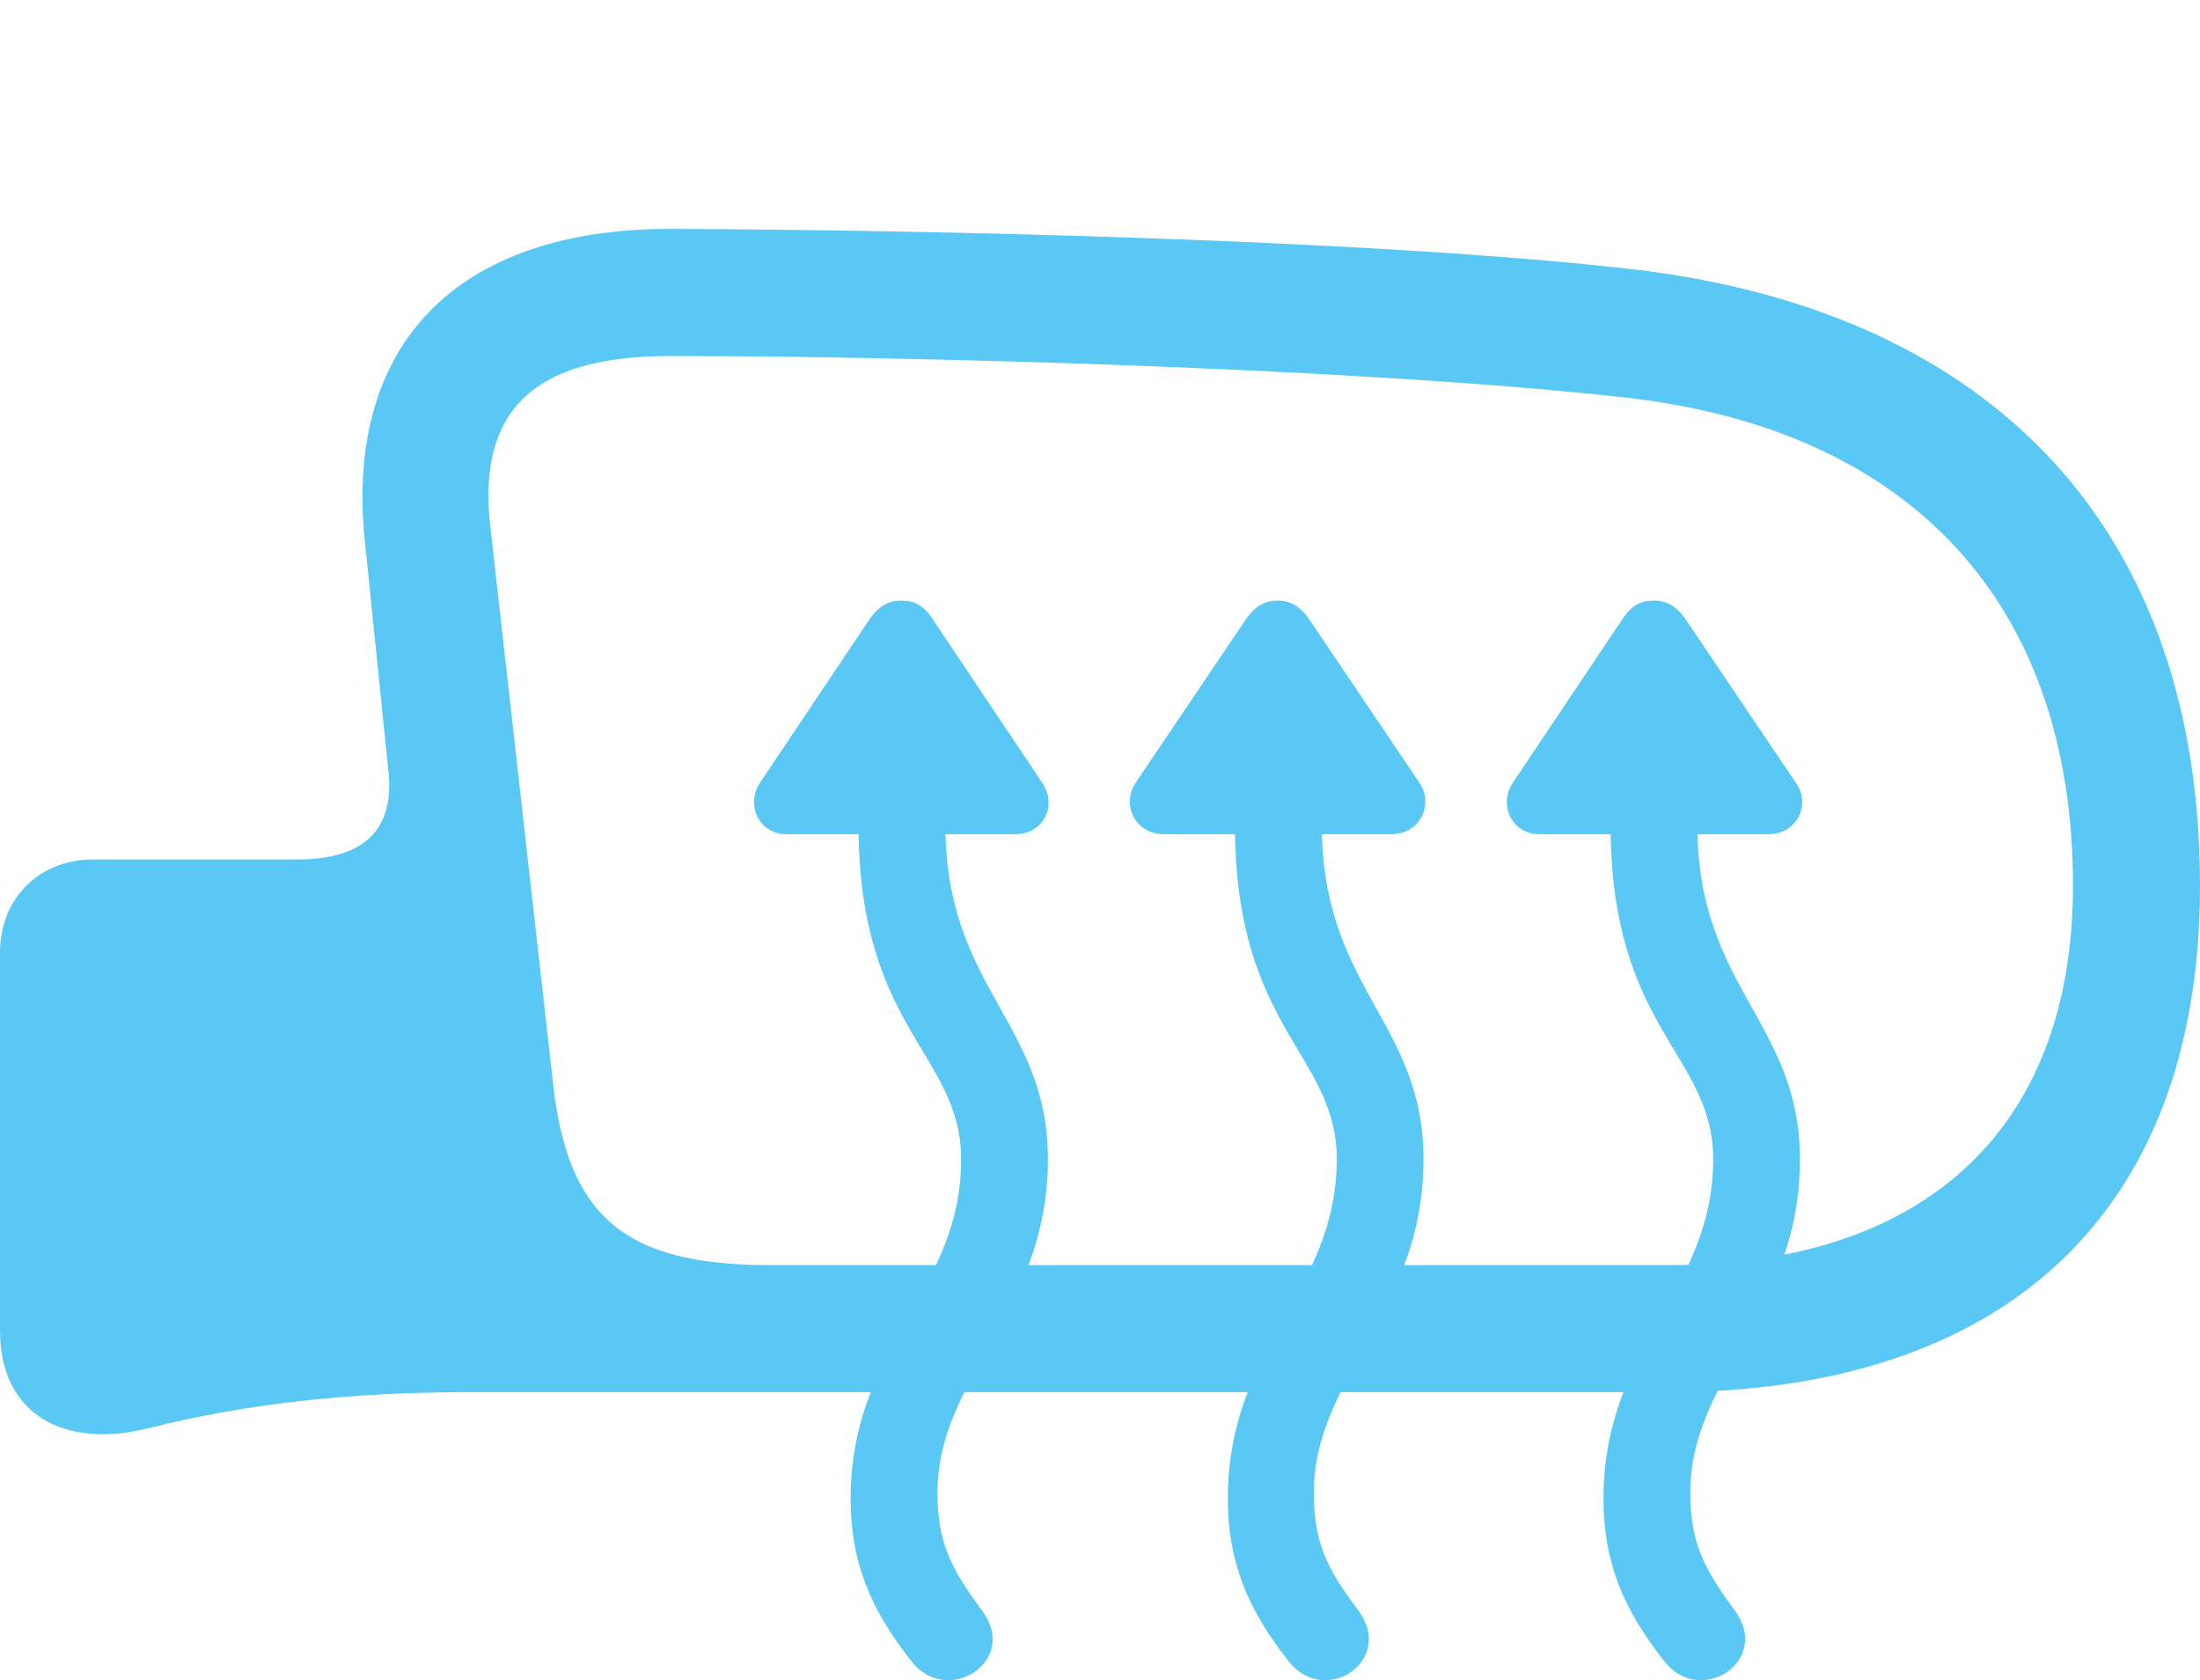 <?xml version="1.0" encoding="UTF-8"?>
<!--Generator: Apple Native CoreSVG 175.5-->
<!DOCTYPE svg
PUBLIC "-//W3C//DTD SVG 1.1//EN"
       "http://www.w3.org/Graphics/SVG/1.1/DTD/svg11.dtd">
<svg version="1.1" xmlns="http://www.w3.org/2000/svg" xmlns:xlink="http://www.w3.org/1999/xlink" width="34.033" height="25.991">
 <g>
  <rect height="25.991" opacity="0" width="34.033" x="0" y="0"/>
  <path d="M15.185 24.904C14.697 24.244 14.502 23.842 14.502 23.085C14.502 21.303 16.211 20.29 16.211 17.933C16.211 15.809 14.624 15.285 14.624 12.758L14.624 12.306L13.281 12.306L13.281 12.758C13.281 15.931 14.868 16.298 14.868 17.933C14.868 19.997 13.159 20.814 13.159 23.183C13.159 24.159 13.464 24.892 14.099 25.697C14.661 26.417 15.784 25.685 15.185 24.904ZM11.755 12.111C11.536 12.44 11.731 12.904 12.17 12.904L15.71 12.904C16.15 12.904 16.357 12.453 16.125 12.111L14.416 9.559C14.282 9.364 14.148 9.291 13.94 9.291C13.745 9.291 13.599 9.376 13.464 9.559ZM21.008 24.904C20.508 24.244 20.325 23.842 20.325 23.085C20.325 21.303 22.021 20.29 22.021 17.933C22.021 15.809 20.447 15.285 20.447 12.758L20.447 12.306L19.104 12.306L19.104 12.758C19.104 15.931 20.679 16.298 20.679 17.933C20.679 19.997 18.994 20.814 18.994 23.183C18.994 24.159 19.299 24.892 19.934 25.697C20.496 26.417 21.594 25.685 21.008 24.904ZM17.566 12.111C17.346 12.44 17.554 12.904 18.005 12.904L21.521 12.904C21.973 12.904 22.18 12.44 21.96 12.111L20.239 9.559C20.105 9.376 19.959 9.291 19.763 9.291C19.568 9.291 19.421 9.376 19.287 9.559ZM26.831 24.904C26.343 24.244 26.148 23.842 26.148 23.085C26.148 21.303 27.844 20.29 27.844 17.933C27.844 15.809 26.257 15.285 26.257 12.758L26.257 12.306L24.915 12.306L24.915 12.758C24.915 15.931 26.502 16.298 26.502 17.933C26.502 19.997 24.805 20.814 24.805 23.183C24.805 24.159 25.11 24.892 25.745 25.697C26.306 26.417 27.417 25.685 26.831 24.904ZM23.401 12.111C23.181 12.44 23.377 12.904 23.816 12.904L27.356 12.904C27.808 12.904 28.015 12.44 27.783 12.111L26.062 9.559C25.928 9.376 25.781 9.291 25.586 9.291C25.378 9.291 25.244 9.364 25.11 9.559ZM34.033 13.698C34.033 8.253 30.896 4.86 25.354 4.176C21.289 3.7 14.197 3.554 10.364 3.541C7.043 3.541 5.347 5.348 5.64 8.327L6.006 11.903C6.116 12.855 5.615 13.295 4.59 13.295L1.44 13.295C0.598 13.295 0 13.905 0 14.735L0 20.582C0 21.889 1.001 22.413 2.283 22.096C3.784 21.718 5.383 21.535 7.263 21.535L25.806 21.535C30.981 21.535 34.033 18.788 34.033 13.698ZM32.068 13.698C32.068 17.506 29.724 19.569 25.842 19.569L11.902 19.569C9.668 19.569 8.789 18.825 8.557 16.774L7.581 8.107C7.397 6.361 8.24 5.507 10.364 5.507C14.197 5.507 21.179 5.702 25.183 6.154C29.614 6.666 32.068 9.389 32.068 13.698Z" fill="#5ac8f5"/>
 </g>
</svg>
